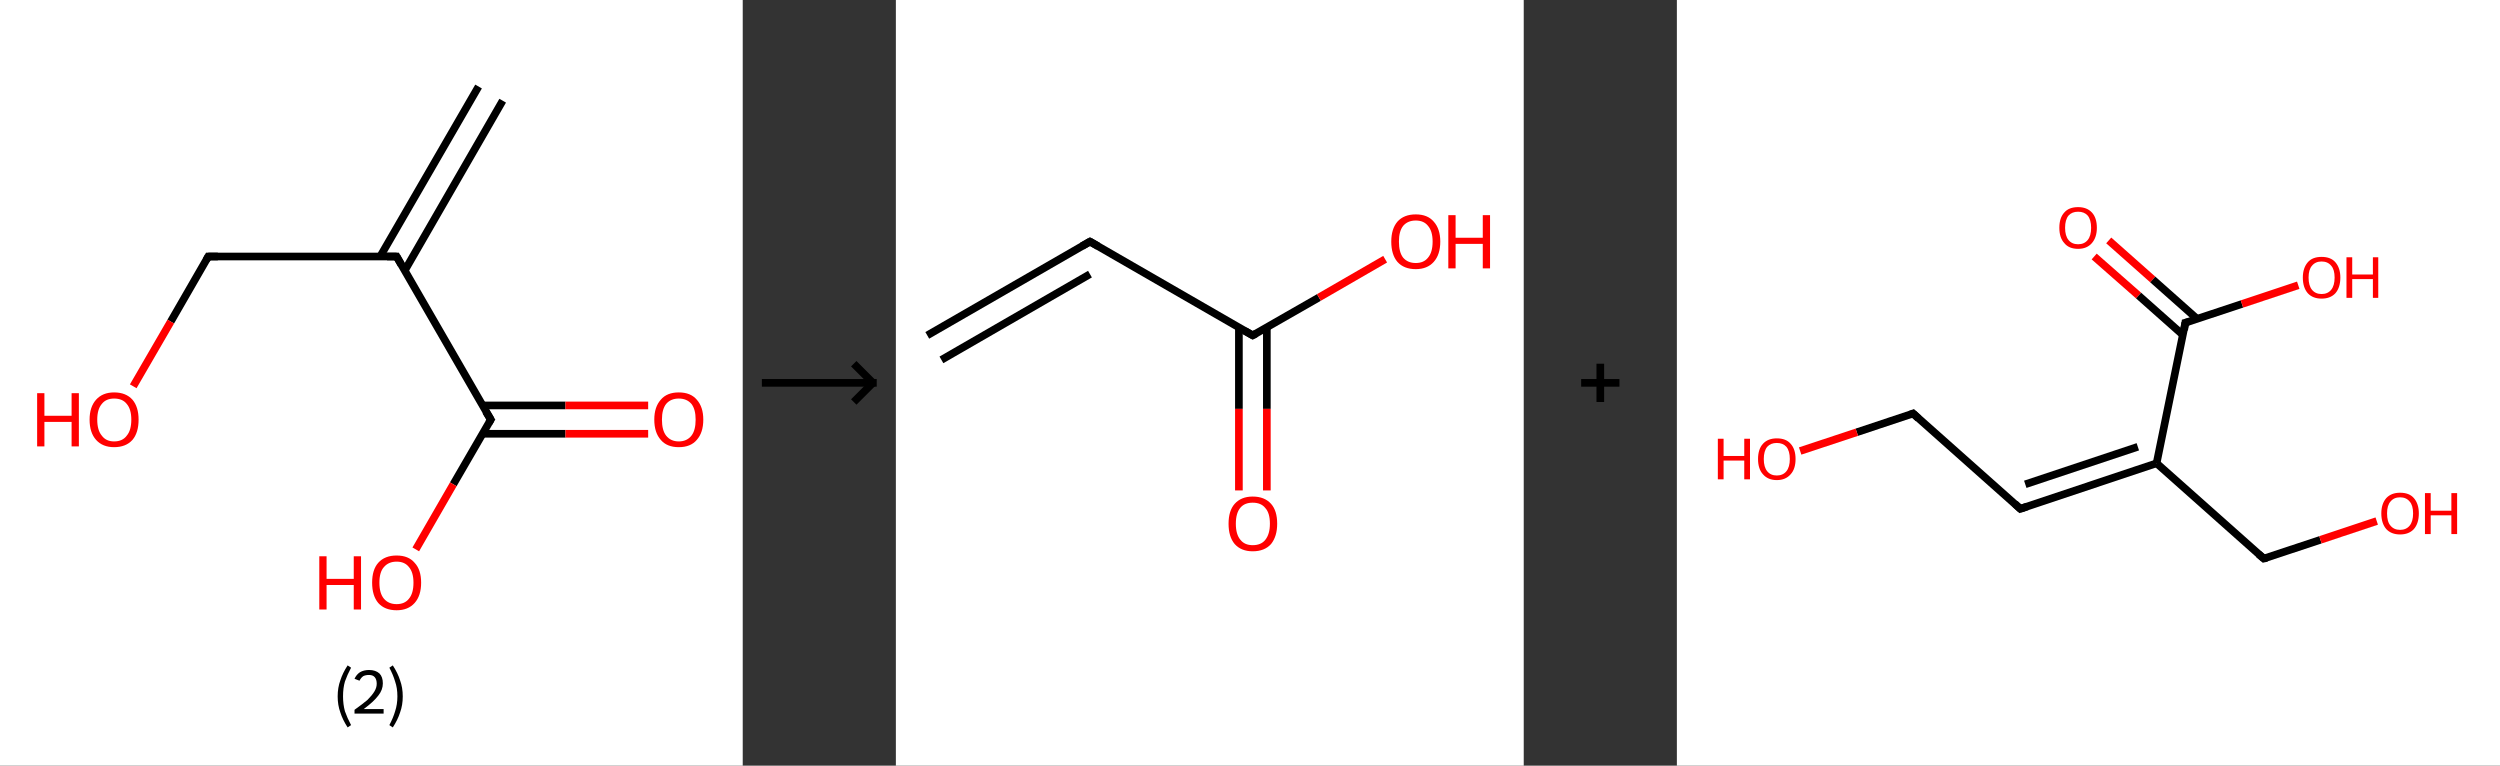 <?xml version='1.0' encoding='ASCII' standalone='yes'?>
<svg xmlns="http://www.w3.org/2000/svg" xmlns:xlink="http://www.w3.org/1999/xlink" version="1.1" width="653.0px" viewBox="0 0 653.0 200.0" height="200.0px">
  <rect x="0" y="0" width="653.0" height="200.0" fill="#333333" stroke="none"/>
  <g>
    <g transform="translate(0, 0) scale(1 1) "><!-- END OF HEADER -->
<rect style="opacity:1.0;fill:#FFFFFF;stroke:none" width="194.0" height="200.0" x="0.0" y="0.0"> </rect>
<path class="bond-0 atom-0 atom-1" d="M 131.3,26.3 L 105.7,70.7" style="fill:none;fill-rule:evenodd;stroke:#000000;stroke-width:2.0px;stroke-linecap:butt;stroke-linejoin:miter;stroke-opacity:1"/>
<path class="bond-0 atom-0 atom-1" d="M 125.0,22.6 L 99.3,67.0" style="fill:none;fill-rule:evenodd;stroke:#000000;stroke-width:2.0px;stroke-linecap:butt;stroke-linejoin:miter;stroke-opacity:1"/>
<path class="bond-1 atom-1 atom-2" d="M 103.6,67.0 L 54.4,67.0" style="fill:none;fill-rule:evenodd;stroke:#000000;stroke-width:2.0px;stroke-linecap:butt;stroke-linejoin:miter;stroke-opacity:1"/>
<path class="bond-2 atom-2 atom-3" d="M 54.4,67.0 L 44.6,84.0" style="fill:none;fill-rule:evenodd;stroke:#000000;stroke-width:2.0px;stroke-linecap:butt;stroke-linejoin:miter;stroke-opacity:1"/>
<path class="bond-2 atom-2 atom-3" d="M 44.6,84.0 L 34.8,100.9" style="fill:none;fill-rule:evenodd;stroke:#FF0000;stroke-width:2.0px;stroke-linecap:butt;stroke-linejoin:miter;stroke-opacity:1"/>
<path class="bond-3 atom-1 atom-4" d="M 103.6,67.0 L 128.2,109.6" style="fill:none;fill-rule:evenodd;stroke:#000000;stroke-width:2.0px;stroke-linecap:butt;stroke-linejoin:miter;stroke-opacity:1"/>
<path class="bond-4 atom-4 atom-5" d="M 126.0,113.3 L 147.7,113.3" style="fill:none;fill-rule:evenodd;stroke:#000000;stroke-width:2.0px;stroke-linecap:butt;stroke-linejoin:miter;stroke-opacity:1"/>
<path class="bond-4 atom-4 atom-5" d="M 147.7,113.3 L 169.3,113.3" style="fill:none;fill-rule:evenodd;stroke:#FF0000;stroke-width:2.0px;stroke-linecap:butt;stroke-linejoin:miter;stroke-opacity:1"/>
<path class="bond-4 atom-4 atom-5" d="M 126.0,105.9 L 147.7,105.9" style="fill:none;fill-rule:evenodd;stroke:#000000;stroke-width:2.0px;stroke-linecap:butt;stroke-linejoin:miter;stroke-opacity:1"/>
<path class="bond-4 atom-4 atom-5" d="M 147.7,105.9 L 169.3,105.9" style="fill:none;fill-rule:evenodd;stroke:#FF0000;stroke-width:2.0px;stroke-linecap:butt;stroke-linejoin:miter;stroke-opacity:1"/>
<path class="bond-5 atom-4 atom-6" d="M 128.2,109.6 L 118.4,126.5" style="fill:none;fill-rule:evenodd;stroke:#000000;stroke-width:2.0px;stroke-linecap:butt;stroke-linejoin:miter;stroke-opacity:1"/>
<path class="bond-5 atom-4 atom-6" d="M 118.4,126.5 L 108.6,143.5" style="fill:none;fill-rule:evenodd;stroke:#FF0000;stroke-width:2.0px;stroke-linecap:butt;stroke-linejoin:miter;stroke-opacity:1"/>
<path d="M 101.1,67.0 L 103.6,67.0 L 104.8,69.1" style="fill:none;stroke:#000000;stroke-width:2.0px;stroke-linecap:butt;stroke-linejoin:miter;stroke-opacity:1;"/>
<path d="M 56.9,67.0 L 54.4,67.0 L 53.9,67.9" style="fill:none;stroke:#000000;stroke-width:2.0px;stroke-linecap:butt;stroke-linejoin:miter;stroke-opacity:1;"/>
<path d="M 126.9,107.5 L 128.2,109.6 L 127.7,110.4" style="fill:none;stroke:#000000;stroke-width:2.0px;stroke-linecap:butt;stroke-linejoin:miter;stroke-opacity:1;"/>
<path class="atom-3" d="M 9.7 102.7 L 11.6 102.7 L 11.6 108.6 L 18.7 108.6 L 18.7 102.7 L 20.6 102.7 L 20.6 116.6 L 18.7 116.6 L 18.7 110.2 L 11.6 110.2 L 11.6 116.6 L 9.7 116.6 L 9.7 102.7 " fill="#FF0000"/>
<path class="atom-3" d="M 23.4 109.6 Q 23.4 106.3, 25.1 104.4 Q 26.8 102.5, 29.8 102.5 Q 32.9 102.5, 34.6 104.4 Q 36.2 106.3, 36.2 109.6 Q 36.2 113.0, 34.6 114.9 Q 32.9 116.8, 29.8 116.8 Q 26.8 116.8, 25.1 114.9 Q 23.4 113.0, 23.4 109.6 M 29.8 115.3 Q 32.0 115.3, 33.1 113.8 Q 34.3 112.4, 34.3 109.6 Q 34.3 106.9, 33.1 105.5 Q 32.0 104.1, 29.8 104.1 Q 27.7 104.1, 26.6 105.5 Q 25.4 106.9, 25.4 109.6 Q 25.4 112.4, 26.6 113.8 Q 27.7 115.3, 29.8 115.3 " fill="#FF0000"/>
<path class="atom-5" d="M 170.9 109.6 Q 170.9 106.3, 172.6 104.4 Q 174.2 102.5, 177.3 102.5 Q 180.4 102.5, 182.0 104.4 Q 183.7 106.3, 183.7 109.6 Q 183.7 113.0, 182.0 114.9 Q 180.4 116.8, 177.3 116.8 Q 174.2 116.8, 172.6 114.9 Q 170.9 113.0, 170.9 109.6 M 177.3 115.3 Q 179.4 115.3, 180.6 113.8 Q 181.7 112.4, 181.7 109.6 Q 181.7 106.9, 180.6 105.5 Q 179.4 104.1, 177.3 104.1 Q 175.2 104.1, 174.0 105.5 Q 172.9 106.9, 172.9 109.6 Q 172.9 112.4, 174.0 113.8 Q 175.2 115.3, 177.3 115.3 " fill="#FF0000"/>
<path class="atom-6" d="M 83.4 145.3 L 85.3 145.3 L 85.3 151.2 L 92.4 151.2 L 92.4 145.3 L 94.3 145.3 L 94.3 159.2 L 92.4 159.2 L 92.4 152.8 L 85.3 152.8 L 85.3 159.2 L 83.4 159.2 L 83.4 145.3 " fill="#FF0000"/>
<path class="atom-6" d="M 97.2 152.2 Q 97.2 148.8, 98.8 147.0 Q 100.5 145.1, 103.6 145.1 Q 106.7 145.1, 108.3 147.0 Q 110.0 148.8, 110.0 152.2 Q 110.0 155.6, 108.3 157.5 Q 106.6 159.4, 103.6 159.4 Q 100.5 159.4, 98.8 157.5 Q 97.2 155.6, 97.2 152.2 M 103.6 157.8 Q 105.7 157.8, 106.8 156.4 Q 108.0 155.0, 108.0 152.2 Q 108.0 149.5, 106.8 148.1 Q 105.7 146.7, 103.6 146.7 Q 101.5 146.7, 100.3 148.1 Q 99.1 149.4, 99.1 152.2 Q 99.1 155.0, 100.3 156.4 Q 101.5 157.8, 103.6 157.8 " fill="#FF0000"/>
<path class="legend" d="M 88.2 181.9 Q 88.2 179.6, 88.9 177.7 Q 89.5 175.8, 90.8 173.8 L 91.7 174.4 Q 90.7 176.3, 90.1 178.0 Q 89.6 179.7, 89.6 181.9 Q 89.6 184.0, 90.1 185.8 Q 90.7 187.5, 91.7 189.4 L 90.8 190.0 Q 89.5 188.0, 88.9 186.1 Q 88.2 184.2, 88.2 181.9 " fill="#000000"/>
<path class="legend" d="M 92.6 177.3 Q 93.1 176.2, 94.0 175.6 Q 95.0 175.0, 96.4 175.0 Q 98.1 175.0, 99.1 175.9 Q 100.0 176.8, 100.0 178.5 Q 100.0 180.2, 98.8 181.7 Q 97.6 183.3, 95.0 185.2 L 100.2 185.2 L 100.2 186.4 L 92.6 186.4 L 92.6 185.4 Q 94.7 183.9, 96.0 182.8 Q 97.2 181.6, 97.8 180.6 Q 98.4 179.6, 98.4 178.6 Q 98.4 177.5, 97.9 176.9 Q 97.4 176.3, 96.4 176.3 Q 95.5 176.3, 94.9 176.6 Q 94.3 177.0, 93.9 177.8 L 92.6 177.3 " fill="#000000"/>
<path class="legend" d="M 105.2 181.9 Q 105.2 184.2, 104.5 186.1 Q 103.9 188.0, 102.6 190.0 L 101.7 189.4 Q 102.7 187.5, 103.2 185.8 Q 103.8 184.0, 103.8 181.9 Q 103.8 179.7, 103.2 178.0 Q 102.7 176.3, 101.7 174.4 L 102.6 173.8 Q 103.9 175.8, 104.5 177.7 Q 105.2 179.6, 105.2 181.9 " fill="#000000"/>
</g>
    <g transform="translate(194.0, 0) scale(1 1) "><line x1="5" y1="100" x2="35" y2="100" style="stroke:rgb(0,0,0);stroke-width:2"/>
  <line x1="34" y1="100" x2="29" y2="95" style="stroke:rgb(0,0,0);stroke-width:2"/>
  <line x1="34" y1="100" x2="29" y2="105" style="stroke:rgb(0,0,0);stroke-width:2"/>
</g>
    <g transform="translate(234.0, 0) scale(1 1) "><!-- END OF HEADER -->
<rect style="opacity:1.0;fill:#FFFFFF;stroke:none" width="164.0" height="200.0" x="0.0" y="0.0"> </rect>
<path class="bond-0 atom-0 atom-1" d="M 8.2,87.6 L 50.7,63.1" style="fill:none;fill-rule:evenodd;stroke:#000000;stroke-width:2.0px;stroke-linecap:butt;stroke-linejoin:miter;stroke-opacity:1"/>
<path class="bond-0 atom-0 atom-1" d="M 11.9,94.0 L 50.7,71.6" style="fill:none;fill-rule:evenodd;stroke:#000000;stroke-width:2.0px;stroke-linecap:butt;stroke-linejoin:miter;stroke-opacity:1"/>
<path class="bond-1 atom-1 atom-2" d="M 50.7,63.1 L 93.2,87.6" style="fill:none;fill-rule:evenodd;stroke:#000000;stroke-width:2.0px;stroke-linecap:butt;stroke-linejoin:miter;stroke-opacity:1"/>
<path class="bond-2 atom-2 atom-3" d="M 89.6,85.5 L 89.6,106.8" style="fill:none;fill-rule:evenodd;stroke:#000000;stroke-width:2.0px;stroke-linecap:butt;stroke-linejoin:miter;stroke-opacity:1"/>
<path class="bond-2 atom-2 atom-3" d="M 89.6,106.8 L 89.6,128.1" style="fill:none;fill-rule:evenodd;stroke:#FF0000;stroke-width:2.0px;stroke-linecap:butt;stroke-linejoin:miter;stroke-opacity:1"/>
<path class="bond-2 atom-2 atom-3" d="M 96.9,85.5 L 96.9,106.8" style="fill:none;fill-rule:evenodd;stroke:#000000;stroke-width:2.0px;stroke-linecap:butt;stroke-linejoin:miter;stroke-opacity:1"/>
<path class="bond-2 atom-2 atom-3" d="M 96.9,106.8 L 96.9,128.1" style="fill:none;fill-rule:evenodd;stroke:#FF0000;stroke-width:2.0px;stroke-linecap:butt;stroke-linejoin:miter;stroke-opacity:1"/>
<path class="bond-3 atom-2 atom-4" d="M 93.2,87.6 L 110.5,77.7" style="fill:none;fill-rule:evenodd;stroke:#000000;stroke-width:2.0px;stroke-linecap:butt;stroke-linejoin:miter;stroke-opacity:1"/>
<path class="bond-3 atom-2 atom-4" d="M 110.5,77.7 L 127.8,67.7" style="fill:none;fill-rule:evenodd;stroke:#FF0000;stroke-width:2.0px;stroke-linecap:butt;stroke-linejoin:miter;stroke-opacity:1"/>
<path d="M 48.6,64.3 L 50.7,63.1 L 52.8,64.3" style="fill:none;stroke:#000000;stroke-width:2.0px;stroke-linecap:butt;stroke-linejoin:miter;stroke-opacity:1;"/>
<path d="M 91.1,86.4 L 93.2,87.6 L 94.1,87.1" style="fill:none;stroke:#000000;stroke-width:2.0px;stroke-linecap:butt;stroke-linejoin:miter;stroke-opacity:1;"/>
<path class="atom-3" d="M 86.9 136.8 Q 86.9 133.4, 88.5 131.6 Q 90.2 129.7, 93.2 129.7 Q 96.3 129.7, 98.0 131.6 Q 99.6 133.4, 99.6 136.8 Q 99.6 140.1, 98.0 142.1 Q 96.3 144.0, 93.2 144.0 Q 90.2 144.0, 88.5 142.1 Q 86.9 140.2, 86.9 136.8 M 93.2 142.4 Q 95.4 142.4, 96.5 141.0 Q 97.7 139.5, 97.7 136.8 Q 97.7 134.0, 96.5 132.7 Q 95.4 131.3, 93.2 131.3 Q 91.1 131.3, 90.0 132.6 Q 88.8 134.0, 88.8 136.8 Q 88.8 139.6, 90.0 141.0 Q 91.1 142.4, 93.2 142.4 " fill="#FF0000"/>
<path class="atom-4" d="M 129.4 63.1 Q 129.4 59.8, 131.0 57.9 Q 132.7 56.0, 135.8 56.0 Q 138.9 56.0, 140.5 57.9 Q 142.2 59.8, 142.2 63.1 Q 142.2 66.5, 140.5 68.4 Q 138.8 70.3, 135.8 70.3 Q 132.7 70.3, 131.0 68.4 Q 129.4 66.5, 129.4 63.1 M 135.8 68.7 Q 137.9 68.7, 139.0 67.3 Q 140.2 65.9, 140.2 63.1 Q 140.2 60.4, 139.0 59.0 Q 137.9 57.6, 135.8 57.6 Q 133.7 57.6, 132.5 59.0 Q 131.4 60.4, 131.4 63.1 Q 131.4 65.9, 132.5 67.3 Q 133.7 68.7, 135.8 68.7 " fill="#FF0000"/>
<path class="atom-4" d="M 144.3 56.2 L 146.2 56.2 L 146.2 62.1 L 153.3 62.1 L 153.3 56.2 L 155.2 56.2 L 155.2 70.1 L 153.3 70.1 L 153.3 63.7 L 146.2 63.7 L 146.2 70.1 L 144.3 70.1 L 144.3 56.2 " fill="#FF0000"/>
</g>
    <g transform="translate(398.0, 0) scale(1 1) "><line x1="15" y1="100" x2="25" y2="100" style="stroke:rgb(0,0,0);stroke-width:2"/>
  <line x1="20" y1="95" x2="20" y2="105" style="stroke:rgb(0,0,0);stroke-width:2"/>
</g>
    <g transform="translate(438.0, 0) scale(1 1) "><!-- END OF HEADER -->
<rect style="opacity:1.0;fill:#FFFFFF;stroke:none" width="215.0" height="200.0" x="0.0" y="0.0"> </rect>
<path class="bond-0 atom-0 atom-1" d="M 112.8,62.8 L 124.3,73.0" style="fill:none;fill-rule:evenodd;stroke:#FF0000;stroke-width:2.0px;stroke-linecap:butt;stroke-linejoin:miter;stroke-opacity:1"/>
<path class="bond-0 atom-0 atom-1" d="M 124.3,73.0 L 135.9,83.3" style="fill:none;fill-rule:evenodd;stroke:#000000;stroke-width:2.0px;stroke-linecap:butt;stroke-linejoin:miter;stroke-opacity:1"/>
<path class="bond-0 atom-0 atom-1" d="M 109.0,67.0 L 120.6,77.2" style="fill:none;fill-rule:evenodd;stroke:#FF0000;stroke-width:2.0px;stroke-linecap:butt;stroke-linejoin:miter;stroke-opacity:1"/>
<path class="bond-0 atom-0 atom-1" d="M 120.6,77.2 L 132.2,87.5" style="fill:none;fill-rule:evenodd;stroke:#000000;stroke-width:2.0px;stroke-linecap:butt;stroke-linejoin:miter;stroke-opacity:1"/>
<path class="bond-1 atom-1 atom-2" d="M 132.8,84.3 L 147.6,79.4" style="fill:none;fill-rule:evenodd;stroke:#000000;stroke-width:2.0px;stroke-linecap:butt;stroke-linejoin:miter;stroke-opacity:1"/>
<path class="bond-1 atom-1 atom-2" d="M 147.6,79.4 L 162.3,74.5" style="fill:none;fill-rule:evenodd;stroke:#FF0000;stroke-width:2.0px;stroke-linecap:butt;stroke-linejoin:miter;stroke-opacity:1"/>
<path class="bond-2 atom-1 atom-3" d="M 132.8,84.3 L 125.3,121.0" style="fill:none;fill-rule:evenodd;stroke:#000000;stroke-width:2.0px;stroke-linecap:butt;stroke-linejoin:miter;stroke-opacity:1"/>
<path class="bond-3 atom-3 atom-4" d="M 125.3,121.0 L 89.7,132.9" style="fill:none;fill-rule:evenodd;stroke:#000000;stroke-width:2.0px;stroke-linecap:butt;stroke-linejoin:miter;stroke-opacity:1"/>
<path class="bond-3 atom-3 atom-4" d="M 120.4,116.7 L 91.0,126.5" style="fill:none;fill-rule:evenodd;stroke:#000000;stroke-width:2.0px;stroke-linecap:butt;stroke-linejoin:miter;stroke-opacity:1"/>
<path class="bond-4 atom-4 atom-5" d="M 89.7,132.9 L 61.7,108.0" style="fill:none;fill-rule:evenodd;stroke:#000000;stroke-width:2.0px;stroke-linecap:butt;stroke-linejoin:miter;stroke-opacity:1"/>
<path class="bond-5 atom-5 atom-6" d="M 61.7,108.0 L 47.0,112.9" style="fill:none;fill-rule:evenodd;stroke:#000000;stroke-width:2.0px;stroke-linecap:butt;stroke-linejoin:miter;stroke-opacity:1"/>
<path class="bond-5 atom-5 atom-6" d="M 47.0,112.9 L 32.2,117.8" style="fill:none;fill-rule:evenodd;stroke:#FF0000;stroke-width:2.0px;stroke-linecap:butt;stroke-linejoin:miter;stroke-opacity:1"/>
<path class="bond-6 atom-3 atom-7" d="M 125.3,121.0 L 153.3,145.9" style="fill:none;fill-rule:evenodd;stroke:#000000;stroke-width:2.0px;stroke-linecap:butt;stroke-linejoin:miter;stroke-opacity:1"/>
<path class="bond-7 atom-7 atom-8" d="M 153.3,145.9 L 168.1,141.0" style="fill:none;fill-rule:evenodd;stroke:#000000;stroke-width:2.0px;stroke-linecap:butt;stroke-linejoin:miter;stroke-opacity:1"/>
<path class="bond-7 atom-7 atom-8" d="M 168.1,141.0 L 182.8,136.1" style="fill:none;fill-rule:evenodd;stroke:#FF0000;stroke-width:2.0px;stroke-linecap:butt;stroke-linejoin:miter;stroke-opacity:1"/>
<path d="M 133.6,84.1 L 132.8,84.3 L 132.5,86.2" style="fill:none;stroke:#000000;stroke-width:2.0px;stroke-linecap:butt;stroke-linejoin:miter;stroke-opacity:1;"/>
<path d="M 91.5,132.3 L 89.7,132.9 L 88.3,131.6" style="fill:none;stroke:#000000;stroke-width:2.0px;stroke-linecap:butt;stroke-linejoin:miter;stroke-opacity:1;"/>
<path d="M 63.1,109.3 L 61.7,108.0 L 60.9,108.3" style="fill:none;stroke:#000000;stroke-width:2.0px;stroke-linecap:butt;stroke-linejoin:miter;stroke-opacity:1;"/>
<path d="M 151.9,144.7 L 153.3,145.9 L 154.1,145.7" style="fill:none;stroke:#000000;stroke-width:2.0px;stroke-linecap:butt;stroke-linejoin:miter;stroke-opacity:1;"/>
<path class="atom-0" d="M 99.9 59.5 Q 99.9 56.9, 101.2 55.5 Q 102.4 54.1, 104.8 54.1 Q 107.1 54.1, 108.4 55.5 Q 109.7 56.9, 109.7 59.5 Q 109.7 62.0, 108.4 63.5 Q 107.1 65.0, 104.8 65.0 Q 102.4 65.0, 101.2 63.5 Q 99.9 62.1, 99.9 59.5 M 104.8 63.8 Q 106.4 63.8, 107.3 62.7 Q 108.2 61.6, 108.2 59.5 Q 108.2 57.4, 107.3 56.3 Q 106.4 55.3, 104.8 55.3 Q 103.2 55.3, 102.3 56.3 Q 101.4 57.4, 101.4 59.5 Q 101.4 61.6, 102.3 62.7 Q 103.2 63.8, 104.8 63.8 " fill="#FF0000"/>
<path class="atom-2" d="M 163.5 72.5 Q 163.5 70.0, 164.8 68.5 Q 166.0 67.1, 168.4 67.1 Q 170.8 67.1, 172.0 68.5 Q 173.3 70.0, 173.3 72.5 Q 173.3 75.1, 172.0 76.6 Q 170.7 78.0, 168.4 78.0 Q 166.1 78.0, 164.8 76.6 Q 163.5 75.1, 163.5 72.5 M 168.4 76.8 Q 170.0 76.8, 170.9 75.7 Q 171.8 74.6, 171.8 72.5 Q 171.8 70.4, 170.9 69.4 Q 170.0 68.3, 168.4 68.3 Q 166.8 68.3, 165.9 69.4 Q 165.0 70.4, 165.0 72.5 Q 165.0 74.6, 165.9 75.7 Q 166.8 76.8, 168.4 76.8 " fill="#FF0000"/>
<path class="atom-2" d="M 174.9 67.2 L 176.4 67.2 L 176.4 71.7 L 181.8 71.7 L 181.8 67.2 L 183.2 67.2 L 183.2 77.8 L 181.8 77.8 L 181.8 72.9 L 176.4 72.9 L 176.4 77.8 L 174.9 77.8 L 174.9 67.2 " fill="#FF0000"/>
<path class="atom-6" d="M 10.7 114.6 L 12.2 114.6 L 12.2 119.1 L 17.6 119.1 L 17.6 114.6 L 19.1 114.6 L 19.1 125.2 L 17.6 125.2 L 17.6 120.3 L 12.2 120.3 L 12.2 125.2 L 10.7 125.2 L 10.7 114.6 " fill="#FF0000"/>
<path class="atom-6" d="M 21.2 119.9 Q 21.2 117.3, 22.5 115.9 Q 23.8 114.5, 26.1 114.5 Q 28.5 114.5, 29.7 115.9 Q 31.0 117.3, 31.0 119.9 Q 31.0 122.5, 29.7 123.9 Q 28.4 125.4, 26.1 125.4 Q 23.8 125.4, 22.5 123.9 Q 21.2 122.5, 21.2 119.9 M 26.1 124.2 Q 27.7 124.2, 28.6 123.1 Q 29.5 122.0, 29.5 119.9 Q 29.5 117.8, 28.6 116.7 Q 27.7 115.7, 26.1 115.7 Q 24.5 115.7, 23.6 116.7 Q 22.7 117.8, 22.7 119.9 Q 22.7 122.0, 23.6 123.1 Q 24.5 124.2, 26.1 124.2 " fill="#FF0000"/>
<path class="atom-8" d="M 184.0 134.1 Q 184.0 131.6, 185.3 130.1 Q 186.6 128.7, 188.9 128.7 Q 191.3 128.7, 192.5 130.1 Q 193.8 131.6, 193.8 134.1 Q 193.8 136.7, 192.5 138.2 Q 191.2 139.6, 188.9 139.6 Q 186.6 139.6, 185.3 138.2 Q 184.0 136.7, 184.0 134.1 M 188.9 138.4 Q 190.5 138.4, 191.4 137.3 Q 192.3 136.2, 192.3 134.1 Q 192.3 132.0, 191.4 131.0 Q 190.5 129.9, 188.9 129.9 Q 187.3 129.9, 186.4 131.0 Q 185.5 132.0, 185.5 134.1 Q 185.5 136.3, 186.4 137.3 Q 187.3 138.4, 188.9 138.4 " fill="#FF0000"/>
<path class="atom-8" d="M 195.4 128.8 L 196.9 128.8 L 196.9 133.4 L 202.3 133.4 L 202.3 128.8 L 203.8 128.8 L 203.8 139.5 L 202.3 139.5 L 202.3 134.6 L 196.9 134.6 L 196.9 139.5 L 195.4 139.5 L 195.4 128.8 " fill="#FF0000"/>
</g>
  </g>
</svg>
